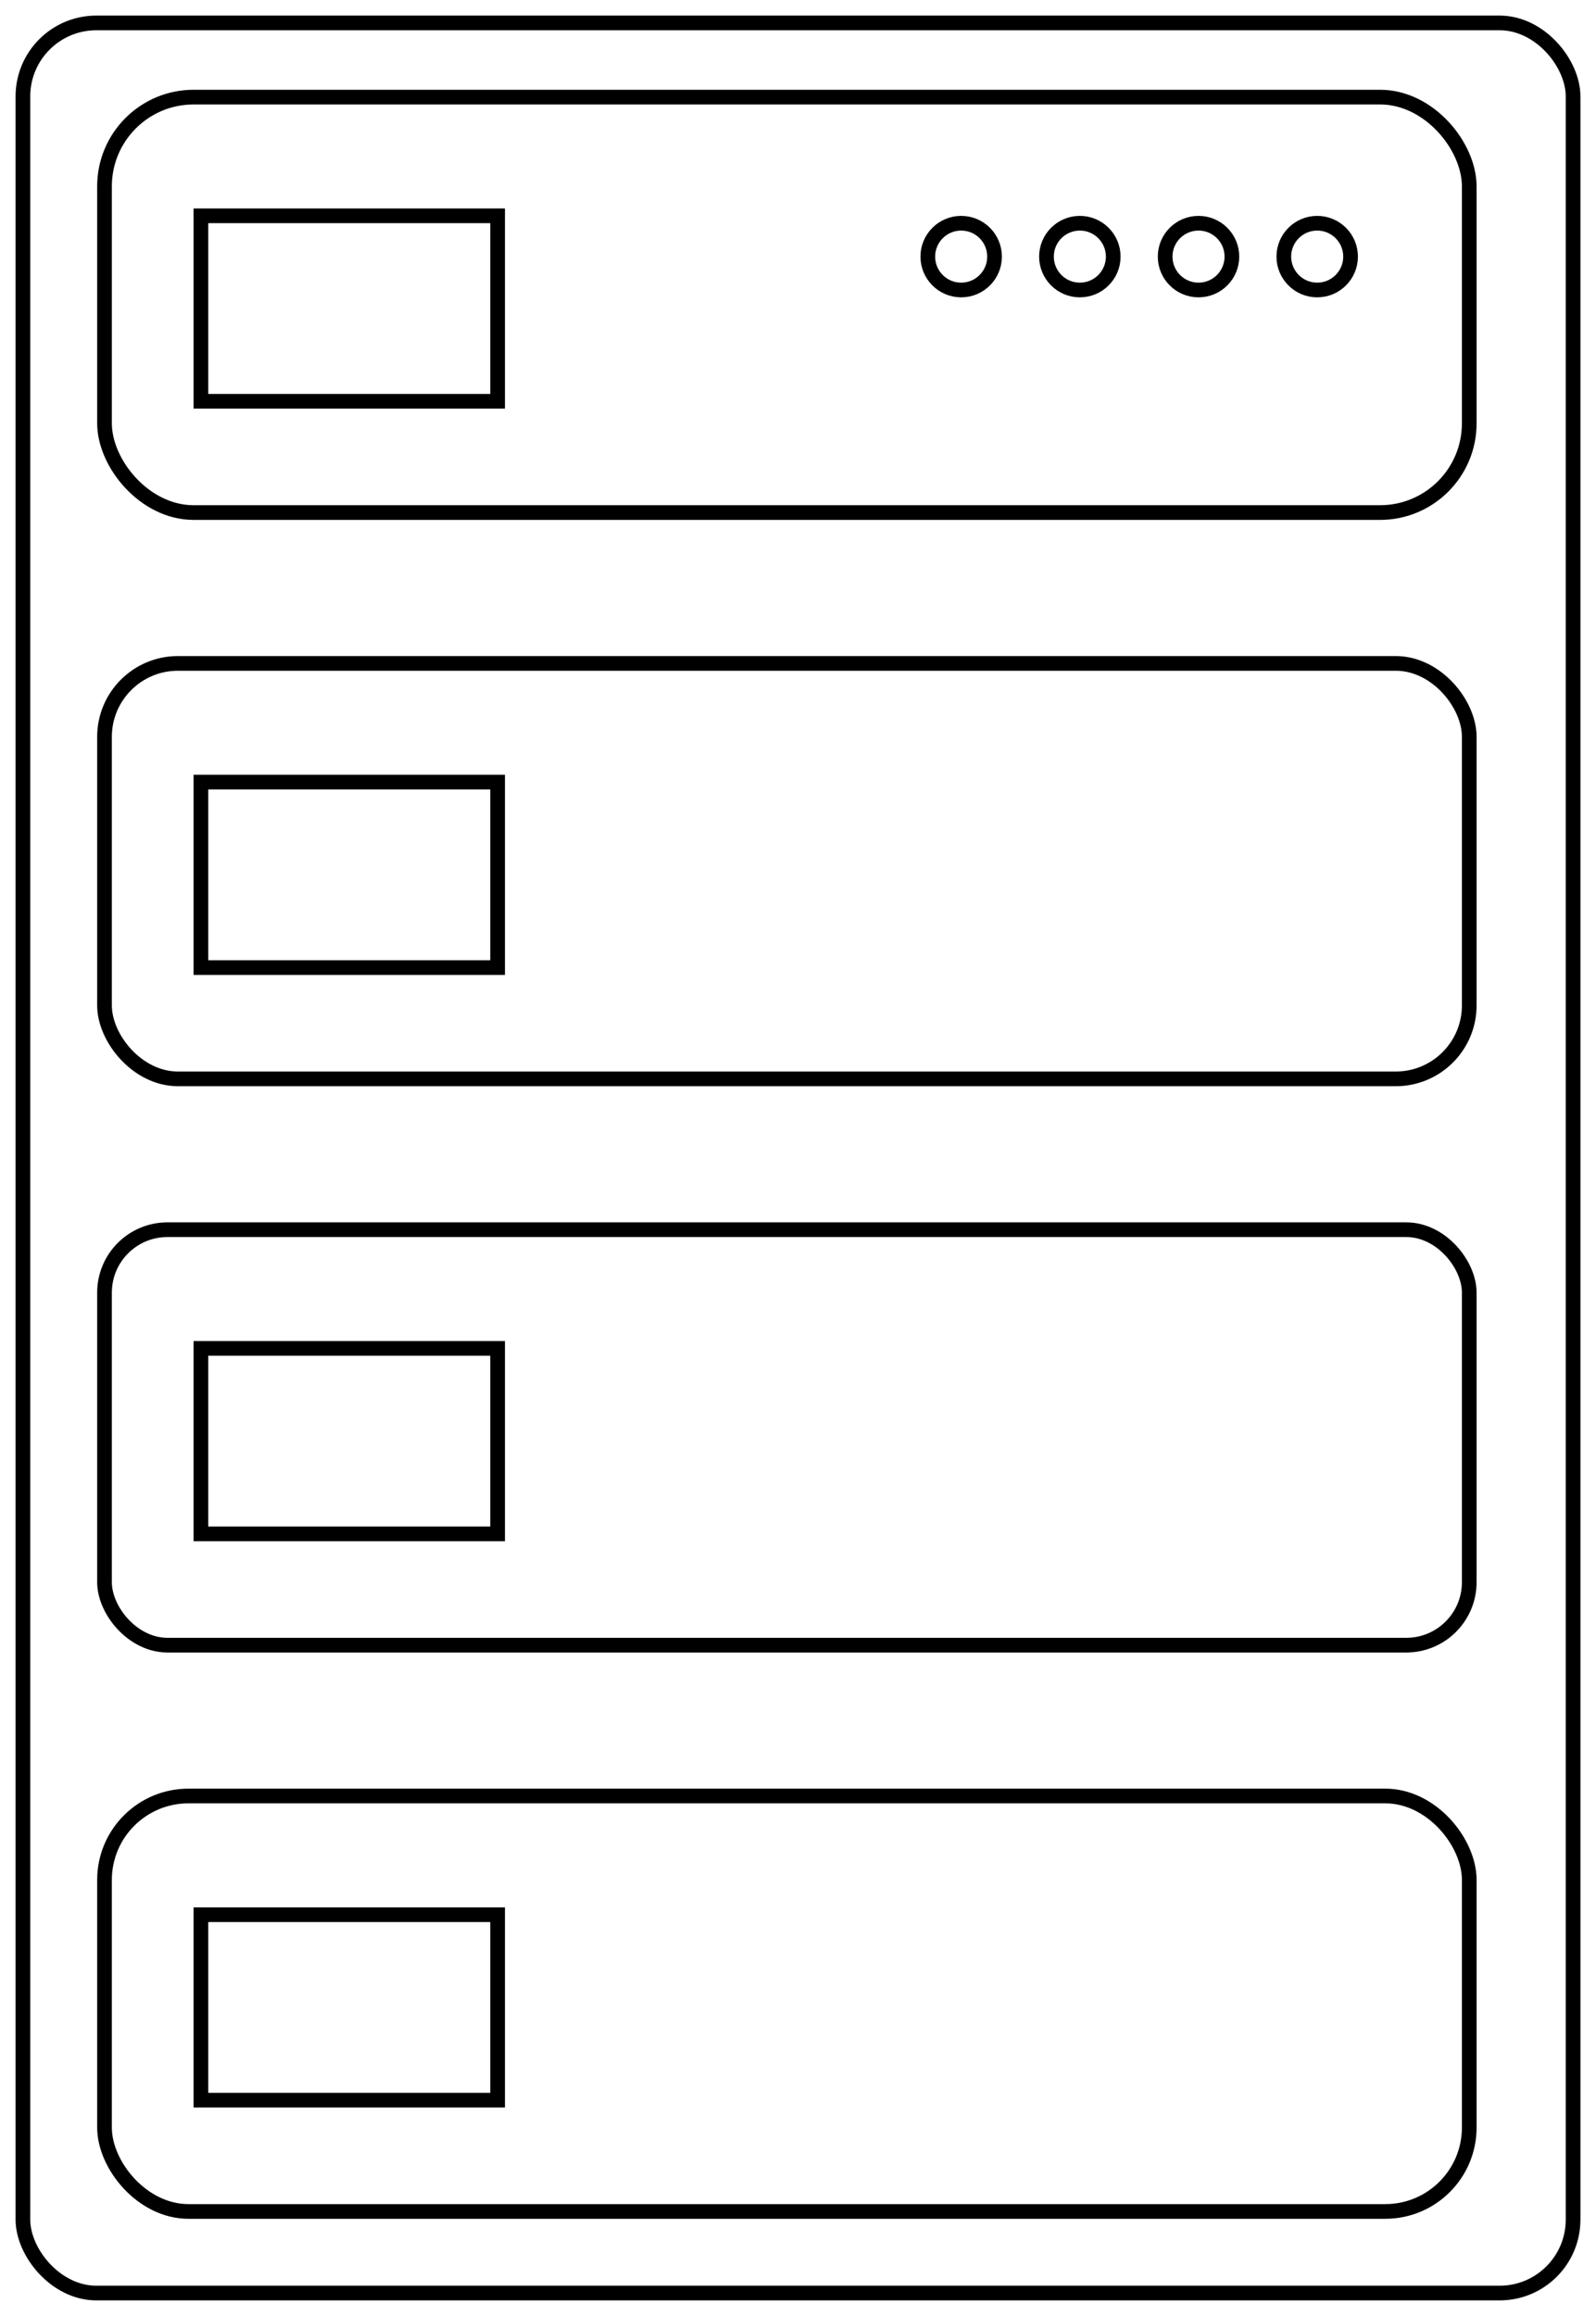 <?xml version="1.0" encoding="UTF-8" standalone="no"?>
<!-- Created with Inkscape (http://www.inkscape.org/) -->

<svg
   xmlns:dc="http://purl.org/dc/elements/1.1/"
   xmlns:cc="http://creativecommons.org/ns#"
   xmlns:rdf="http://www.w3.org/1999/02/22-rdf-syntax-ns#"
   xmlns:svg="http://www.w3.org/2000/svg"
   xmlns="http://www.w3.org/2000/svg"
   xmlns:sodipodi="http://sodipodi.sourceforge.net/DTD/sodipodi-0.dtd"
   xmlns:inkscape="http://www.inkscape.org/namespaces/inkscape"
   width="434.729"
   height="630.699"
   viewBox="0 0 434.729 630.699"
   id="svg2"
   version="1.1"
   inkscape:version="0.91 r13725"
   sodipodi:docname="server.svg">
  <defs
     id="defs4">
    <marker
       inkscape:stockid="Arrow2Lstart"
       orient="auto"
       refY="0"
       refX="0"
       id="Arrow2Lstart"
       style="overflow:visible"
       inkscape:isstock="true">
      <path
         id="path4225"
         style="fill-rule:evenodd;stroke-width:0.625;stroke-linejoin:round"
         d="M 8.719,4.034 -2.207,0.016 8.719,-4.002 c -1.745,2.372 -1.735,5.617 -6e-7,8.035 z"
         transform="matrix(1.1,0,0,1.1,1.1,0)"
         inkscape:connector-curvature="0" />
    </marker>
    <filter
       inkscape:collect="always"
       style="color-interpolation-filters:sRGB"
       id="filter4523"
       x="-0.008"
       width="1.016"
       y="-0.026"
       height="1.051">
      <feGaussianBlur
         inkscape:collect="always"
         stdDeviation="1.212"
         id="feGaussianBlur4525" />
    </filter>
    <filter
       inkscape:collect="always"
       style="color-interpolation-filters:sRGB"
       id="filter4531"
       x="-0.008"
       width="1.016"
       y="-0.026"
       height="1.051">
      <feGaussianBlur
         inkscape:collect="always"
         stdDeviation="1.212"
         id="feGaussianBlur4533" />
    </filter>
    <filter
       inkscape:collect="always"
       style="color-interpolation-filters:sRGB"
       id="filter4535"
       x="-0.015"
       width="1.03"
       y="-0.01"
       height="1.02">
      <feGaussianBlur
         inkscape:collect="always"
         stdDeviation="2.601"
         id="feGaussianBlur4537" />
    </filter>
    <filter
       inkscape:collect="always"
       style="color-interpolation-filters:sRGB"
       id="filter4543"
       x="-0.008"
       width="1.016"
       y="-0.026"
       height="1.051">
      <feGaussianBlur
         inkscape:collect="always"
         stdDeviation="1.212"
         id="feGaussianBlur4545" />
    </filter>
    <filter
       inkscape:collect="always"
       style="color-interpolation-filters:sRGB"
       id="filter4551"
       x="-0.008"
       width="1.016"
       y="-0.026"
       height="1.051">
      <feGaussianBlur
         inkscape:collect="always"
         stdDeviation="1.212"
         id="feGaussianBlur4553" />
    </filter>
    <filter
       inkscape:collect="always"
       style="color-interpolation-filters:sRGB"
       id="filter4571"
       x="-0.044"
       width="1.088"
       y="-0.071"
       height="1.141">
      <feGaussianBlur
         inkscape:collect="always"
         stdDeviation="1.485"
         id="feGaussianBlur4573" />
    </filter>
    <filter
       inkscape:collect="always"
       style="color-interpolation-filters:sRGB"
       id="filter4575"
       x="-0.044"
       width="1.088"
       y="-0.071"
       height="1.141">
      <feGaussianBlur
         inkscape:collect="always"
         stdDeviation="1.485"
         id="feGaussianBlur4577" />
    </filter>
    <filter
       inkscape:collect="always"
       style="color-interpolation-filters:sRGB"
       id="filter4579"
       x="-0.044"
       width="1.088"
       y="-0.071"
       height="1.141">
      <feGaussianBlur
         inkscape:collect="always"
         stdDeviation="1.485"
         id="feGaussianBlur4581" />
    </filter>
    <filter
       inkscape:collect="always"
       style="color-interpolation-filters:sRGB"
       id="filter4583"
       x="-0.044"
       width="1.088"
       y="-0.071"
       height="1.141">
      <feGaussianBlur
         inkscape:collect="always"
         stdDeviation="1.485"
         id="feGaussianBlur4585" />
    </filter>
    <filter
       inkscape:collect="always"
       style="color-interpolation-filters:sRGB"
       id="filter4587"
       x="-0.007"
       width="1.014"
       y="-0.044"
       height="1.088">
      <feGaussianBlur
         inkscape:collect="always"
         stdDeviation="0.333"
         id="feGaussianBlur4589" />
    </filter>
    <filter
       inkscape:collect="always"
       style="color-interpolation-filters:sRGB"
       id="filter4591"
       x="-0.012"
       width="1.024"
       y="-0.012"
       height="1.024">
      <feGaussianBlur
         inkscape:collect="always"
         stdDeviation="0.091"
         id="feGaussianBlur4593" />
    </filter>
    <filter
       inkscape:collect="always"
       style="color-interpolation-filters:sRGB"
       id="filter4595"
       x="-0.012"
       width="1.024"
       y="-0.012"
       height="1.024">
      <feGaussianBlur
         inkscape:collect="always"
         stdDeviation="0.091"
         id="feGaussianBlur4597" />
    </filter>
    <filter
       inkscape:collect="always"
       style="color-interpolation-filters:sRGB"
       id="filter4599"
       x="-0.012"
       width="1.024"
       y="-0.012"
       height="1.024">
      <feGaussianBlur
         inkscape:collect="always"
         stdDeviation="0.091"
         id="feGaussianBlur4601" />
    </filter>
    <filter
       inkscape:collect="always"
       style="color-interpolation-filters:sRGB"
       id="filter4603"
       x="-0.012"
       width="1.024"
       y="-0.012"
       height="1.024">
      <feGaussianBlur
         inkscape:collect="always"
         stdDeviation="0.091"
         id="feGaussianBlur4605" />
    </filter>
  </defs>
  <sodipodi:namedview
     id="base"
     pagecolor="#ffffff"
     bordercolor="#666666"
     borderopacity="1.0"
     inkscape:pageopacity="0.0"
     inkscape:pageshadow="2"
     inkscape:zoom="0.7"
     inkscape:cx="364.7801"
     inkscape:cy="182.78261"
     inkscape:document-units="px"
     inkscape:current-layer="layer1"
     showgrid="false"
     units="px"
     width="1200in"
     inkscape:window-width="1535"
     inkscape:window-height="876"
     inkscape:window-x="65"
     inkscape:window-y="24"
     inkscape:window-maximized="1"
     fit-margin-top="0"
     fit-margin-left="0"
     fit-margin-right="0"
     fit-margin-bottom="0" />
  <g
     inkscape:label="Layer 1"
     inkscape:groupmode="layer"
     id="layer1"
     transform="translate(-163.463,-250.119)">
    <rect
       style="opacity:1;fill:none;fill-opacity:1;stroke:#000000;stroke-width:4;stroke-linecap:round;stroke-linejoin:round;stroke-miterlimit:4;stroke-dasharray:none;stroke-dashoffset:0;stroke-opacity:1;filter:url(#filter4535)"
       id="rect4142"
       width="422.244"
       height="618.213"
       x="169.706"
       y="256.362"
       ry="20" />
    <g
       id="g4148"
       transform="translate(-4.041,-32.325)">
      <rect
         y="308.89"
         x="195.97"
         height="113.137"
         width="371.736"
         id="rect4144"
         style="opacity:1;fill:none;fill-opacity:1;stroke:#000000;stroke-width:4;stroke-miterlimit:4;stroke-dasharray:none;stroke-opacity:1;filter:url(#filter4523)"
         ry="24.286" />
      <rect
         y="341.215"
         x="222.234"
         height="50.508"
         width="80.812"
         id="rect4146"
         style="opacity:1;fill:none;fill-opacity:1;stroke:#000000;stroke-width:4;stroke-miterlimit:4;stroke-dasharray:none;stroke-opacity:1;filter:url(#filter4579)" />
    </g>
    <g
       id="g4152"
       transform="translate(-4.041,121.892)">
      <rect
         style="opacity:1;fill:none;fill-opacity:1;stroke:#000000;stroke-width:4;stroke-miterlimit:4;stroke-dasharray:none;stroke-opacity:1;filter:url(#filter4531)"
         id="rect4154"
         width="371.736"
         height="113.137"
         x="195.97"
         y="308.89"
         ry="20" />
      <rect
         style="opacity:1;fill:none;fill-opacity:1;stroke:#000000;stroke-width:4;stroke-miterlimit:4;stroke-dasharray:none;stroke-opacity:1;filter:url(#filter4583)"
         id="rect4156"
         width="80.812"
         height="50.508"
         x="222.234"
         y="341.215" />
    </g>
    <g
       transform="translate(-4.041,276.108)"
       id="g4158">
      <rect
         y="308.89"
         x="195.97"
         height="113.137"
         width="371.736"
         id="rect4160"
         style="opacity:1;fill:none;fill-opacity:1;stroke:#000000;stroke-width:4;stroke-miterlimit:4;stroke-dasharray:none;stroke-opacity:1;filter:url(#filter4543)"
         ry="17.143" />
      <rect
         y="341.215"
         x="222.234"
         height="50.508"
         width="80.812"
         id="rect4162"
         style="opacity:1;fill:none;fill-opacity:1;stroke:#000000;stroke-width:4;stroke-miterlimit:4;stroke-dasharray:none;stroke-opacity:1;filter:url(#filter4575)" />
    </g>
    <g
       id="g4164"
       transform="translate(-4.041,430.325)">
      <rect
         style="opacity:1;fill:none;fill-opacity:1;stroke:#000000;stroke-width:4;stroke-miterlimit:4;stroke-dasharray:none;stroke-opacity:1;filter:url(#filter4551)"
         id="rect4166"
         width="371.736"
         height="113.137"
         x="195.97"
         y="308.89"
         ry="22.857" />
      <rect
         style="opacity:1;fill:none;fill-opacity:1;stroke:#000000;stroke-width:4;stroke-miterlimit:4;stroke-dasharray:none;stroke-opacity:1;filter:url(#filter4571)"
         id="rect4168"
         width="80.812"
         height="50.508"
         x="222.234"
         y="341.215" />
    </g>
    <g
       id="g4197"
       transform="translate(0,20.203)"
       style="filter:url(#filter4587)">
      <circle
         r="9.091"
         cy="299.798"
         cx="425.274"
         id="path4189"
         style="opacity:1;fill:none;fill-opacity:1;stroke:#000000;stroke-width:4;stroke-miterlimit:4;stroke-dasharray:none;stroke-opacity:1;filter:url(#filter4603)" />
      <circle
         style="opacity:1;fill:none;fill-opacity:1;stroke:#000000;stroke-width:4;stroke-miterlimit:4;stroke-dasharray:none;stroke-opacity:1;filter:url(#filter4599)"
         id="circle4191"
         cx="457.599"
         cy="299.798"
         r="9.091" />
      <circle
         r="9.091"
         cy="299.798"
         cx="489.924"
         id="circle4193"
         style="opacity:1;fill:none;fill-opacity:1;stroke:#000000;stroke-width:4;stroke-miterlimit:4;stroke-dasharray:none;stroke-opacity:1;filter:url(#filter4595)" />
      <circle
         r="9.091"
         style="opacity:1;fill:none;fill-opacity:1;stroke:#000000;stroke-width:4;stroke-miterlimit:4;stroke-dasharray:none;stroke-opacity:1;filter:url(#filter4591)"
         id="circle4195"
         cx="522.249"
         cy="299.798" />
    </g>
  </g>
</svg>
